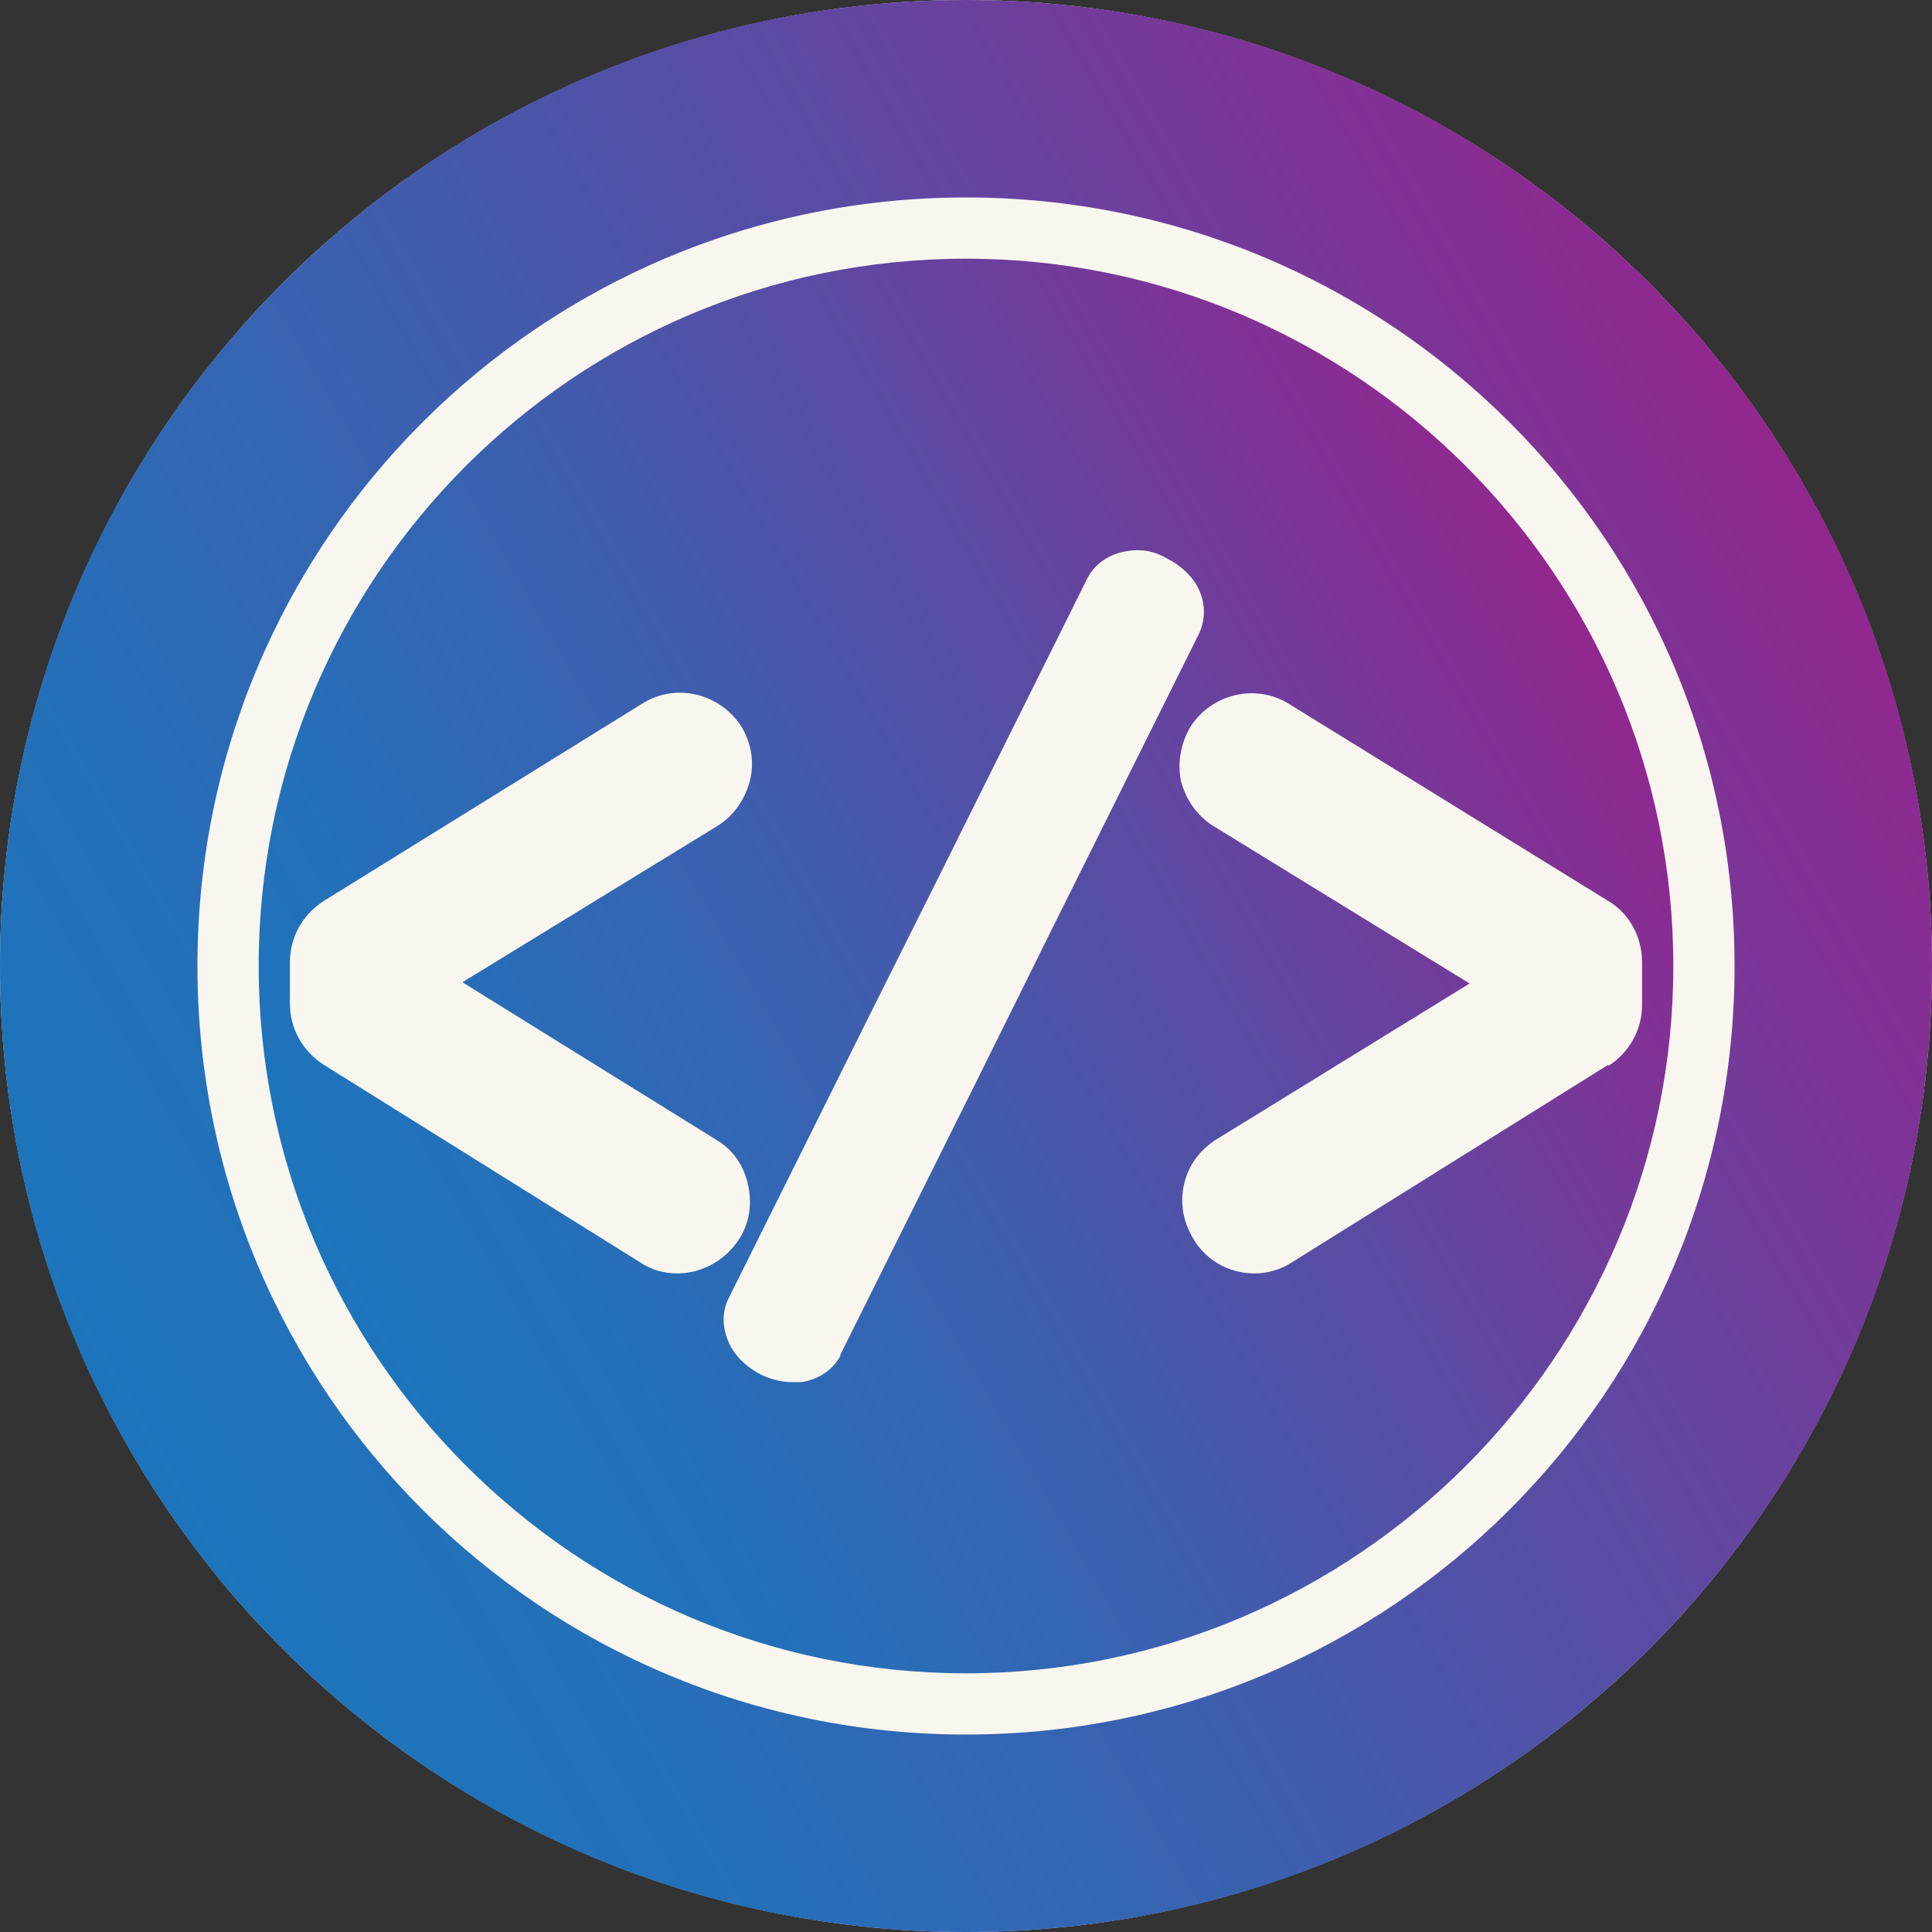 <?xml version="1.0" encoding="UTF-8"?><svg id="Layer_1" xmlns="http://www.w3.org/2000/svg" xmlns:xlink="http://www.w3.org/1999/xlink" viewBox="0 0 15.46 15.46"><rect x="0" y="0" width="15.46" height="15.46" fill="#333333" stroke="none"/><defs><style>.cls-1{fill:url(#linear-gradient);}.cls-1,.cls-2,.cls-3{stroke-width:0px;}.cls-2{fill:#f9f6ef;}.cls-3{fill:url(#linear-gradient-2);}</style><linearGradient id="linear-gradient" x1="1.03" y1="11.6" x2="14.42" y2="3.86" gradientUnits="userSpaceOnUse"><stop offset="0" stop-color="#1c75bc"/><stop offset=".15" stop-color="#2370b9"/><stop offset=".37" stop-color="#3862b1"/><stop offset=".64" stop-color="#5a4ba4"/><stop offset=".95" stop-color="#892c92"/><stop offset="1" stop-color="#92278f"/></linearGradient><linearGradient id="linear-gradient-2" x1="2.82" y1="10.56" x2="12.64" y2="4.9" xlink:href="#linear-gradient"/></defs><circle class="cls-2" cx="7.73" cy="7.73" r="7.73"/><path class="cls-1" d="m7.73,0C3.46,0,0,3.46,0,7.73s3.46,7.73,7.73,7.73,7.73-3.46,7.73-7.73S12,0,7.73,0Zm0,13.88c-3.4,0-6.15-2.75-6.15-6.15S4.33,1.58,7.73,1.58s6.15,2.75,6.15,6.15-2.75,6.15-6.15,6.15Z"/><path class="cls-3" d="m7.73,2.07c-3.13,0-5.66,2.54-5.66,5.66s2.54,5.66,5.66,5.66,5.66-2.54,5.66-5.66-2.54-5.66-5.66-5.66Zm-2.31,8.12c-.11,0-.21-.03-.3-.09l-2.53-1.58c-.17-.11-.27-.29-.27-.49v-.33c0-.2.1-.38.27-.49l2.55-1.58c.27-.17.62-.08.79.18.08.13.11.29.07.44-.04.15-.13.28-.26.36l-2.04,1.25,2.03,1.26c.14.08.23.22.26.38.03.16,0,.32-.1.45-.11.15-.29.24-.47.24Zm1.31.65c-.06.12-.18.2-.32.22-.02,0-.05,0-.07,0-.08,0-.17-.02-.25-.06-.1-.05-.19-.13-.24-.22-.07-.13-.08-.27-.02-.39l1.15-2.31.57-1.14,1.15-2.31c.06-.12.18-.2.32-.22.11-.02.22,0,.32.06.1.05.19.13.24.22.07.13.07.27.01.39l-1.15,2.31-.57,1.15-1.15,2.31Zm6.14-2.32l-2.53,1.58c-.09.06-.2.09-.3.09-.18,0-.35-.08-.46-.23-.1-.14-.14-.3-.11-.46.03-.16.12-.29.26-.38l2.03-1.25-2.05-1.26c-.13-.08-.22-.21-.26-.36-.03-.15,0-.31.08-.44.17-.26.52-.34.78-.18l2.56,1.58c.17.1.27.29.27.49v.34c0,.2-.1.38-.27.49Z"/></svg>